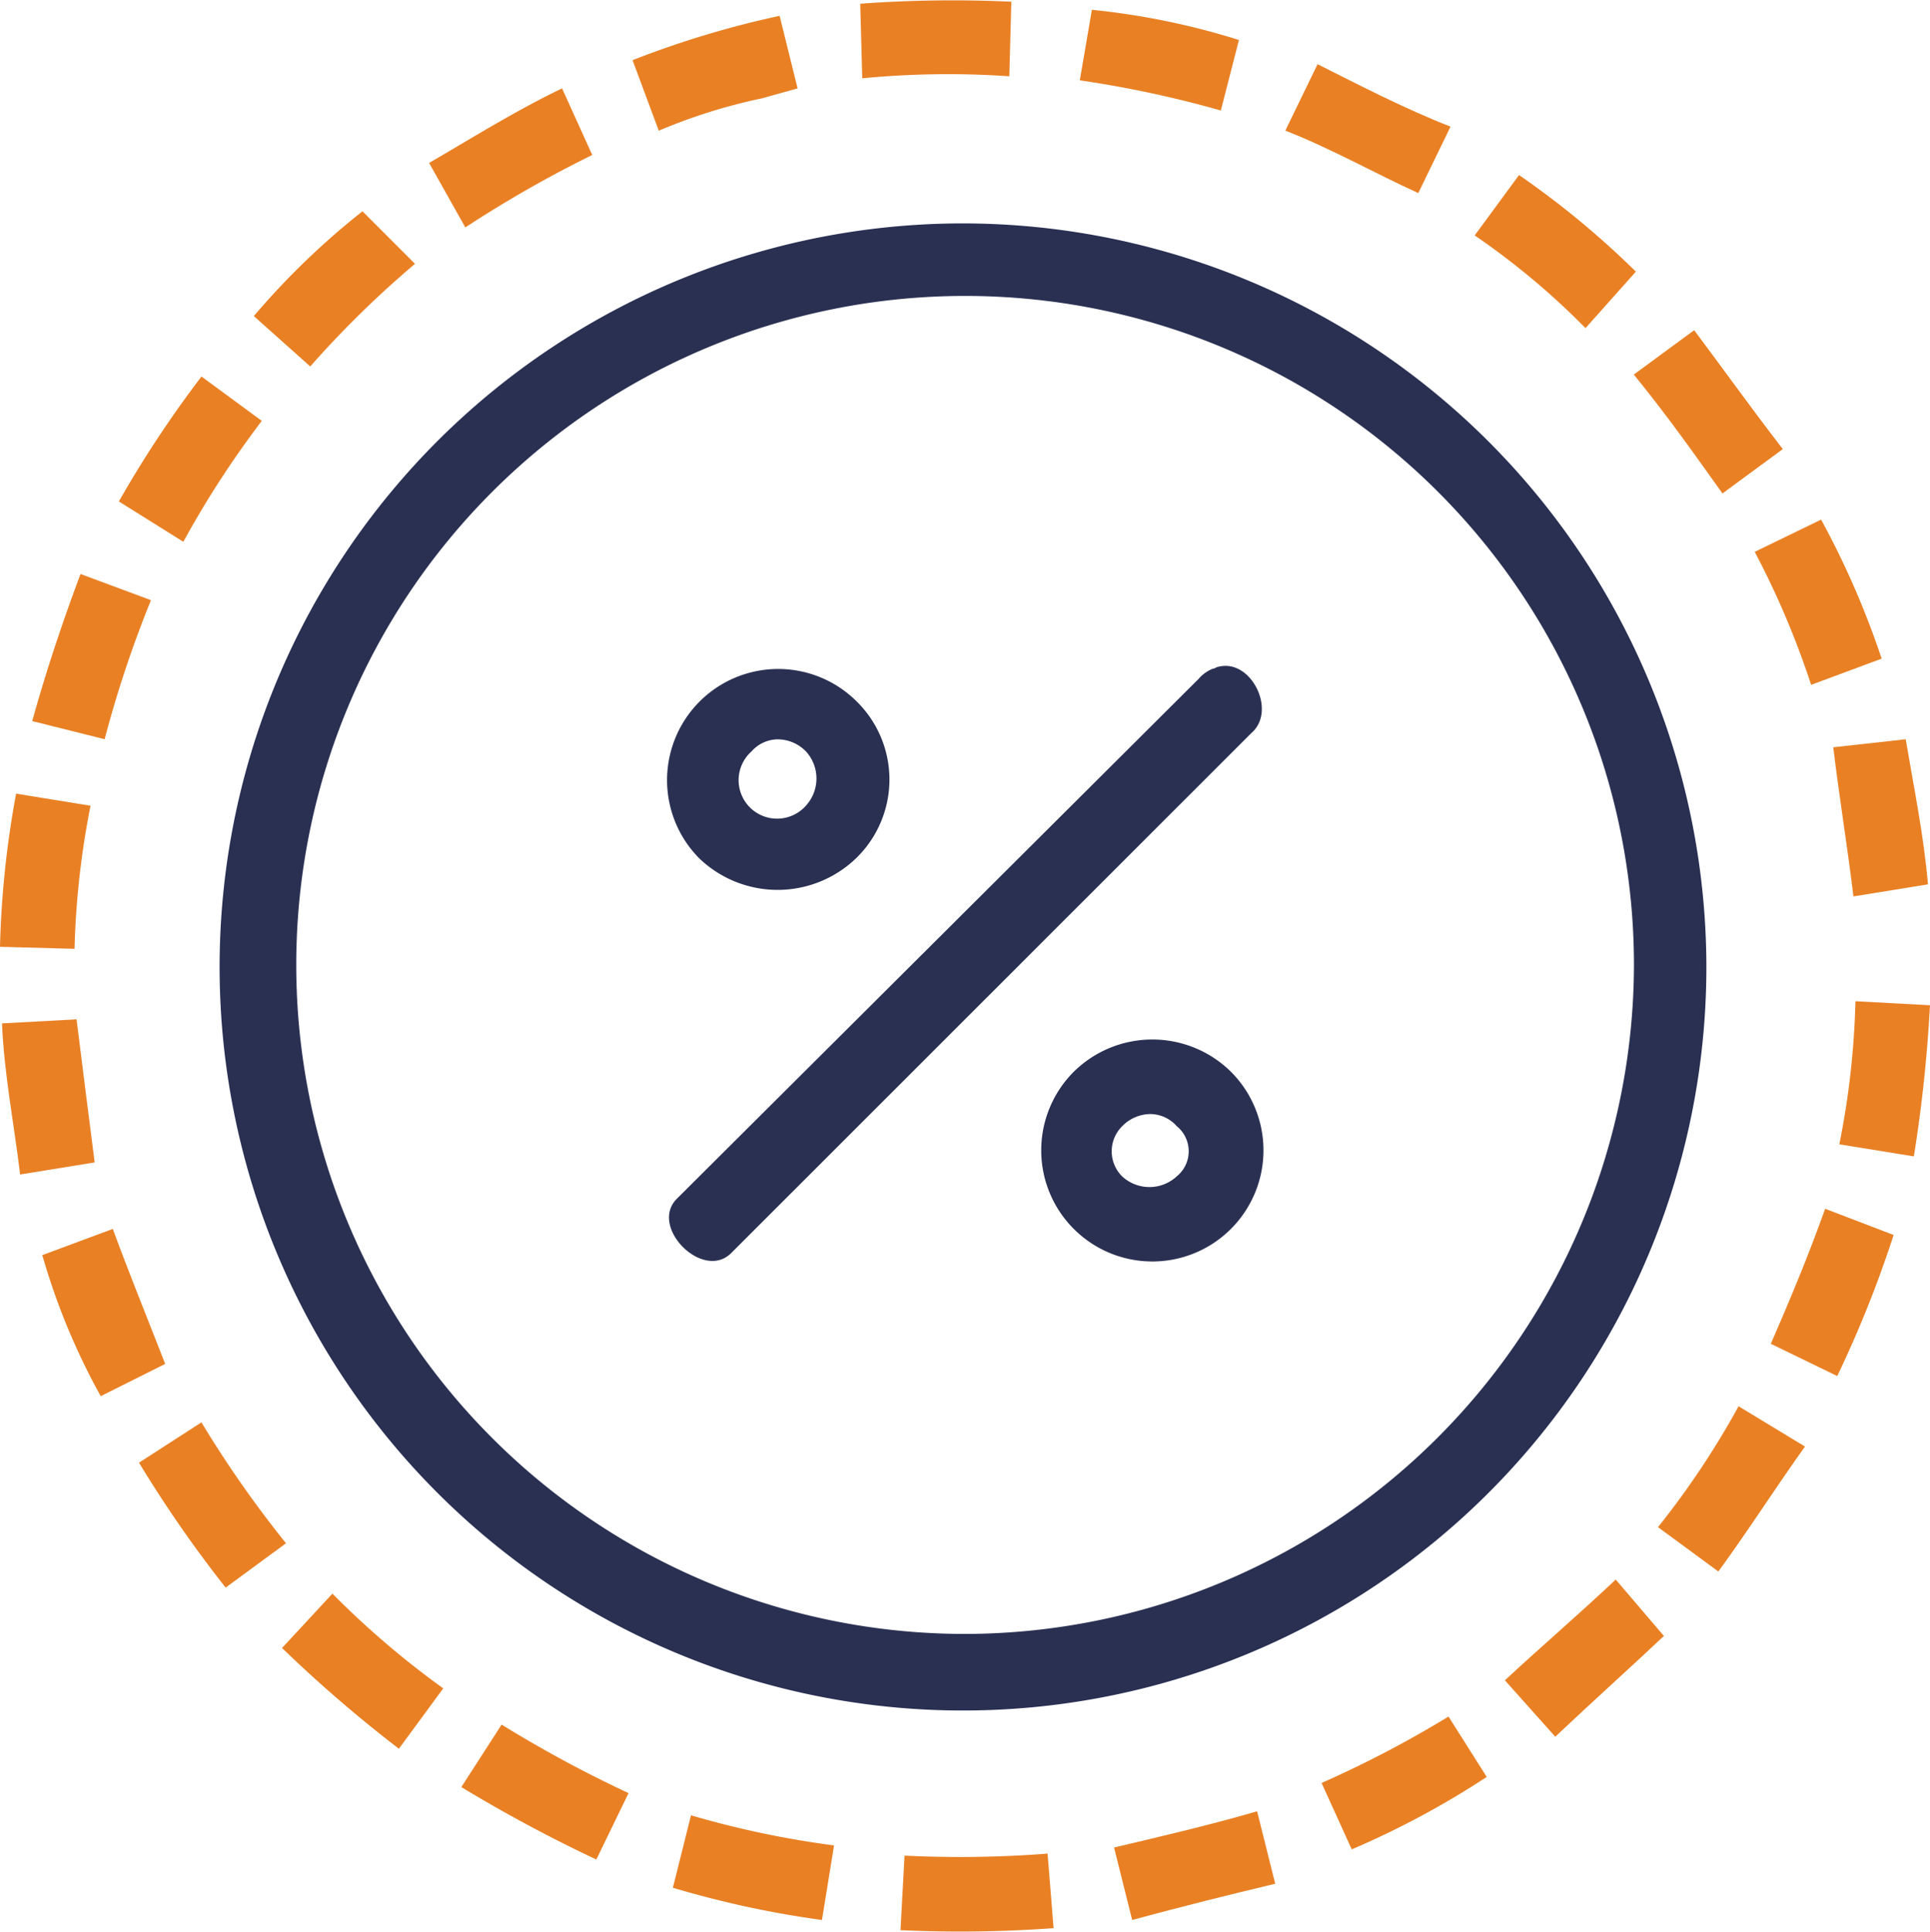 <svg xmlns="http://www.w3.org/2000/svg" viewBox="-21600 -20722 63.953 64">
  <defs>
    <style>
      .cls-1 {
        fill: #e98024;
      }

      .cls-2 {
        fill: #2a3052;
      }
    </style>
  </defs>
  <g id="Group_95" data-name="Group 95" transform="translate(-21600 -20722.014)">
    <path id="Path_139" data-name="Path 139" class="cls-1" d="M42.7.138l.067,2.47a29.6,29.6,0,0,1,4.873-.067l.067-2.47A41.583,41.583,0,0,0,42.7.138Z" transform="translate(-14.195 0)"/>
    <path id="Path_140" data-name="Path 140" class="cls-1" d="M54,.5l-.4,2.336a36.324,36.324,0,0,1,4.673,1l.6-2.336A24.3,24.3,0,0,0,54,.5Z" transform="translate(-17.819 -0.161)"/>
    <path id="Path_141" data-name="Path 141" class="cls-1" d="M36.273.8A31.46,31.46,0,0,0,31.4,2.269l.868,2.336a18.408,18.408,0,0,1,3.4-1.068l1.2-.334Z" transform="translate(-10.439 -0.261)"/>
    <path id="Path_142" data-name="Path 142" class="cls-1" d="M64.868,3.2,63.8,5.4c1.535.6,3.071,1.469,4.406,2.069l1.068-2.2C67.739,4.669,66.2,3.868,64.868,3.2Z" transform="translate(-21.209 -1.059)"/>
    <path id="Path_143" data-name="Path 143" class="cls-1" d="M25.706,4.4c-1.535.734-3.138,1.736-4.406,2.47l1.2,2.136a39.36,39.36,0,0,1,4.206-2.4Z" transform="translate(-7.081 -1.458)"/>
    <path id="Path_144" data-name="Path 144" class="cls-1" d="M74.669,8.7l-1.469,2a24.8,24.8,0,0,1,3.672,3.071L78.541,11.9A29,29,0,0,0,74.669,8.7Z" transform="translate(-24.334 -2.887)"/>
    <path id="Path_145" data-name="Path 145" class="cls-1" d="M16.2,10.5a25.263,25.263,0,0,0-3.6,3.471l1.869,1.669a33.368,33.368,0,0,1,3.471-3.4Z" transform="translate(-4.189 -3.486)"/>
    <path id="Path_146" data-name="Path 146" class="cls-2" d="M35.633,11.1A24.633,24.633,0,1,0,60.2,35.733,24.658,24.658,0,0,0,35.633,11.1Zm0,46.729A22.163,22.163,0,1,1,57.8,35.666,22.208,22.208,0,0,1,35.633,57.829Z" transform="translate(-3.657 -3.685)"/>
    <path id="Path_147" data-name="Path 147" class="cls-1" d="M83.1,16.4l-2,1.469c1.135,1.4,1.936,2.537,2.937,3.939l2-1.469C84.905,18.87,84.1,17.735,83.1,16.4Z" transform="translate(-26.961 -5.447)"/>
    <path id="Path_148" data-name="Path 148" class="cls-1" d="M8.637,18.7A36.872,36.872,0,0,0,5.9,22.839l2.136,1.335a31.977,31.977,0,0,1,2.6-4.005Z" transform="translate(-1.961 -6.212)"/>
    <path id="Path_149" data-name="Path 149" class="cls-1" d="M89.3,25.8l-2.2,1.068a28.132,28.132,0,0,1,1.869,4.406l2.336-.868A28.265,28.265,0,0,0,89.3,25.8Z" transform="translate(-28.955 -8.572)"/>
    <path id="Path_150" data-name="Path 150" class="cls-1" d="M3.2,28.5c-.6,1.6-1.135,3.2-1.6,4.873l2.4.6a37.264,37.264,0,0,1,1.535-4.606Z" transform="translate(-0.532 -9.47)"/>
    <path id="Path_151" data-name="Path 151" class="cls-2" d="M51.427,33.086c-.067,0-.134.067-.2.067a1.2,1.2,0,0,0-.467.334L33.47,50.71c-.935.935.868,2.737,1.8,1.8L52.5,35.289C53.363,34.555,52.5,32.819,51.427,33.086Z" transform="translate(-11.04 -10.985)"/>
    <path id="Path_152" data-name="Path 152" class="cls-1" d="M93.4,36.7l-2.4.267c.2,1.669.467,3.271.668,4.94l2.47-.4C94,39.9,93.67,38.3,93.4,36.7Z" transform="translate(-30.252 -12.196)"/>
    <path id="Path_153" data-name="Path 153" class="cls-2" d="M39.358,34.268a3.682,3.682,0,0,0-5.207,5.207,3.749,3.749,0,0,0,5.207,0A3.627,3.627,0,0,0,39.358,34.268ZM37.69,37.739a1.275,1.275,0,1,1-1.8-1.8,1.175,1.175,0,0,1,.868-.4,1.318,1.318,0,0,1,.935.4A1.333,1.333,0,0,1,37.69,37.739Z" transform="translate(-10.987 -11.032)"/>
    <path id="Path_154" data-name="Path 154" class="cls-1" d="M.534,39.4A31.88,31.88,0,0,0,0,44.473l2.47.067A27.846,27.846,0,0,1,3,39.8Z" transform="translate(0 -13.093)"/>
    <path id="Path_155" data-name="Path 155" class="cls-1" d="M91.834,49.7a27.1,27.1,0,0,1-.534,4.74l2.47.4a47.487,47.487,0,0,0,.534-5.007Z" transform="translate(-30.352 -16.517)"/>
    <path id="Path_156" data-name="Path 156" class="cls-1" d="M2.57,50.6.1,50.734C.167,52.4.5,54.071.7,55.74l2.47-.4C2.971,53.8,2.77,52.2,2.57,50.6Z" transform="translate(-0.033 -16.817)"/>
    <path id="Path_157" data-name="Path 157" class="cls-2" d="M57.983,52.668a3.707,3.707,0,0,0-5.207,0,3.682,3.682,0,1,0,5.207,0Zm-1.8,3.471a1.333,1.333,0,0,1-1.8,0,1.169,1.169,0,0,1,0-1.669,1.318,1.318,0,0,1,.935-.4,1.175,1.175,0,0,1,.868.4A1.069,1.069,0,0,1,56.181,56.139Z" transform="translate(-17.195 -17.149)"/>
    <path id="Path_158" data-name="Path 158" class="cls-1" d="M89.7,60c-.6,1.669-1.135,2.937-1.8,4.473l2.2,1.068a37.861,37.861,0,0,0,1.869-4.673Z" transform="translate(-29.221 -19.941)"/>
    <path id="Path_159" data-name="Path 159" class="cls-1" d="M4.436,61,2.1,61.868a22.22,22.22,0,0,0,1.936,4.673l2.136-1.068C5.571,63.937,4.9,62.268,4.436,61Z" transform="translate(-0.698 -20.274)"/>
    <path id="Path_160" data-name="Path 160" class="cls-1" d="M84.97,69.8a27.864,27.864,0,0,1-2.67,4.005l2,1.469c1.068-1.469,1.869-2.737,2.871-4.139Z" transform="translate(-27.36 -23.199)"/>
    <path id="Path_161" data-name="Path 161" class="cls-1" d="M8.969,70.6,6.9,71.935a40.855,40.855,0,0,0,2.871,4.139l2-1.469A36.446,36.446,0,0,1,8.969,70.6Z" transform="translate(-2.294 -23.465)"/>
    <path id="Path_162" data-name="Path 162" class="cls-1" d="M78.372,78.4c-1.2,1.135-2.6,2.336-3.672,3.338l1.669,1.869c1.2-1.135,2.537-2.336,3.6-3.338Z" transform="translate(-24.833 -26.058)"/>
    <path id="Path_163" data-name="Path 163" class="cls-1" d="M15.669,79.1,14,80.9a44.64,44.64,0,0,0,3.872,3.338l1.469-2A29.074,29.074,0,0,1,15.669,79.1Z" transform="translate(-4.654 -26.291)"/>
    <path id="Path_164" data-name="Path 164" class="cls-1" d="M69.806,85.2A36.094,36.094,0,0,1,65.6,87.4l1,2.2a28.851,28.851,0,0,0,4.473-2.4Z" transform="translate(-21.808 -28.319)"/>
    <path id="Path_165" data-name="Path 165" class="cls-1" d="M24.235,85.6,22.9,87.669a48.734,48.734,0,0,0,4.473,2.4l1.068-2.2A41.019,41.019,0,0,1,24.235,85.6Z" transform="translate(-7.613 -28.452)"/>
    <path id="Path_166" data-name="Path 166" class="cls-1" d="M60.04,89.9c-1.6.467-3.338.868-4.74,1.2l.6,2.4c1.736-.467,3.071-.8,4.74-1.2Z" transform="translate(-18.384 -29.881)"/>
    <path id="Path_167" data-name="Path 167" class="cls-1" d="M34,90.1l-.6,2.4a32.669,32.669,0,0,0,4.94,1.068l.4-2.47A31.16,31.16,0,0,1,34,90.1Z" transform="translate(-11.103 -29.948)"/>
    <path id="Path_168" data-name="Path 168" class="cls-1" d="M49.573,92a37.611,37.611,0,0,1-4.74.067l-.134,2.47a42.892,42.892,0,0,0,5.073-.067Z" transform="translate(-14.86 -30.579)"/>
  </g>
</svg>
